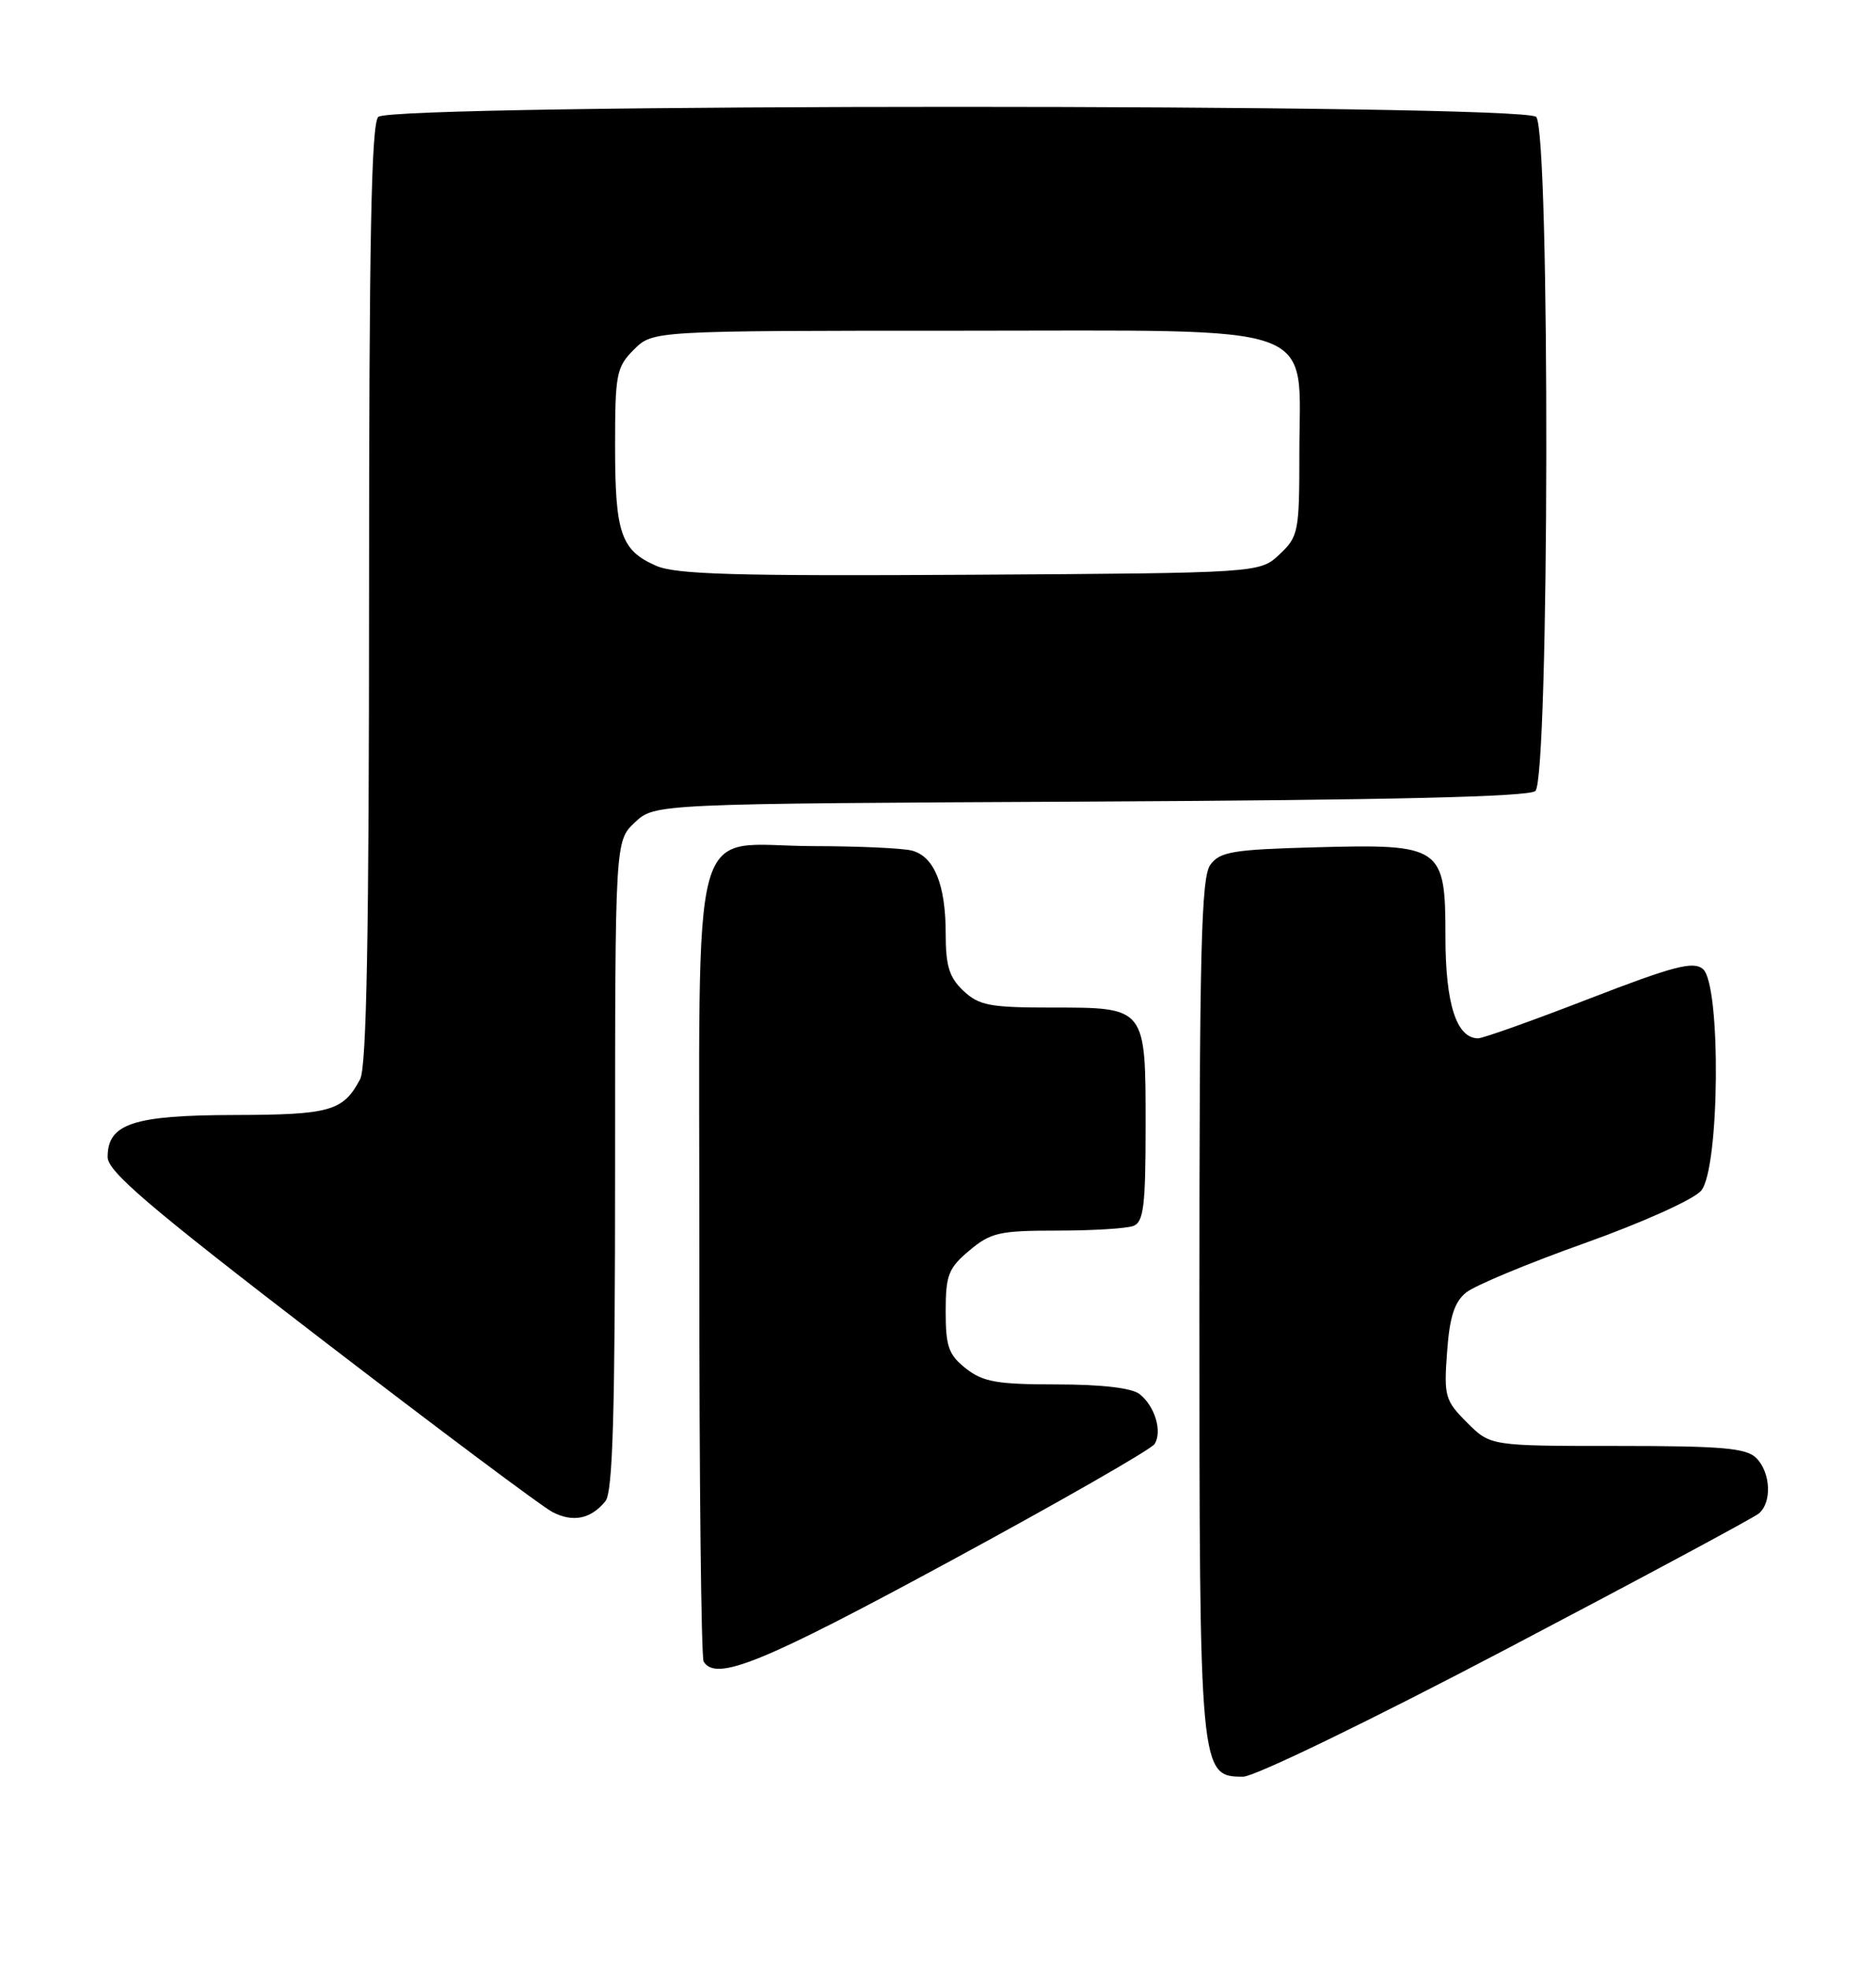 <?xml version="1.0" encoding="UTF-8" standalone="no"?>
<!DOCTYPE svg PUBLIC "-//W3C//DTD SVG 1.1//EN" "http://www.w3.org/Graphics/SVG/1.1/DTD/svg11.dtd" >
<svg xmlns="http://www.w3.org/2000/svg" xmlns:xlink="http://www.w3.org/1999/xlink" version="1.1" viewBox="0 0 244 256">
 <g >
 <path fill="currentColor"
d=" M 195.92 214.41 C 213.29 205.29 228.06 197.36 228.75 196.79 C 230.49 195.35 230.31 191.46 228.43 189.57 C 227.13 188.27 224.02 188.00 210.35 188.00 C 193.85 188.00 193.85 188.00 190.81 184.96 C 187.95 182.10 187.79 181.55 188.21 175.81 C 188.54 171.22 189.16 169.29 190.69 168.05 C 191.81 167.14 198.76 164.25 206.12 161.63 C 213.63 158.95 220.27 155.96 221.25 154.82 C 223.68 151.99 223.87 127.97 221.48 125.98 C 220.22 124.94 217.66 125.61 206.67 129.86 C 199.37 132.69 192.88 135.00 192.25 135.00 C 189.44 135.00 188.00 130.54 188.00 121.80 C 188.00 110.02 187.54 109.71 170.96 110.17 C 160.34 110.46 158.66 110.74 157.42 112.44 C 156.23 114.06 156.00 123.55 156.00 169.74 C 156.00 230.61 156.04 231.00 161.69 231.00 C 163.17 231.00 178.22 223.71 195.92 214.41 Z  M 123.53 203.00 C 137.75 195.30 149.74 188.44 150.17 187.75 C 151.20 186.11 150.21 182.82 148.21 181.25 C 147.20 180.46 143.27 180.00 137.44 180.00 C 129.68 180.00 127.87 179.68 125.63 177.93 C 123.38 176.15 123.00 175.09 123.00 170.52 C 123.00 165.78 123.35 164.88 126.08 162.59 C 128.85 160.26 129.98 160.00 137.49 160.00 C 142.08 160.00 146.55 159.73 147.42 159.39 C 148.74 158.88 149.00 156.78 149.00 146.46 C 149.00 130.88 149.10 131.00 136.74 131.00 C 128.76 131.00 127.34 130.73 125.31 128.83 C 123.46 127.09 123.00 125.60 123.00 121.37 C 123.00 115.04 121.51 111.37 118.63 110.60 C 117.46 110.28 111.71 110.02 105.86 110.01 C 89.35 109.99 91.00 103.99 90.96 164.29 C 90.94 192.22 91.20 215.51 91.52 216.04 C 93.14 218.66 99.12 216.22 123.53 203.00 Z  M 78.75 195.17 C 79.71 193.98 80.00 183.70 80.00 151.48 C 80.00 109.35 80.00 109.35 82.58 106.92 C 85.16 104.50 85.16 104.50 141.77 104.22 C 180.77 104.02 198.78 103.60 199.69 102.85 C 201.52 101.33 201.63 17.03 199.80 15.20 C 198.06 13.46 50.94 13.46 49.20 15.20 C 48.29 16.11 48.00 31.26 48.00 77.27 C 48.00 121.62 47.68 138.72 46.84 140.32 C 44.62 144.47 42.99 144.94 30.47 144.97 C 17.30 145.00 14.00 146.10 14.00 150.44 C 14.00 152.32 19.44 156.96 41.72 174.06 C 56.97 185.77 70.52 195.91 71.85 196.59 C 74.52 197.98 76.87 197.50 78.75 195.17 Z  M 85.33 73.56 C 80.76 71.55 80.00 69.34 80.00 58.02 C 80.00 48.62 80.17 47.74 82.45 45.45 C 84.91 43.00 84.91 43.00 124.88 43.00 C 172.70 43.00 169.00 41.66 169.00 58.96 C 169.00 69.16 168.88 69.76 166.42 72.08 C 163.84 74.50 163.84 74.50 126.17 74.73 C 95.71 74.91 87.89 74.69 85.33 73.56 Z "/>
</g>
</svg>